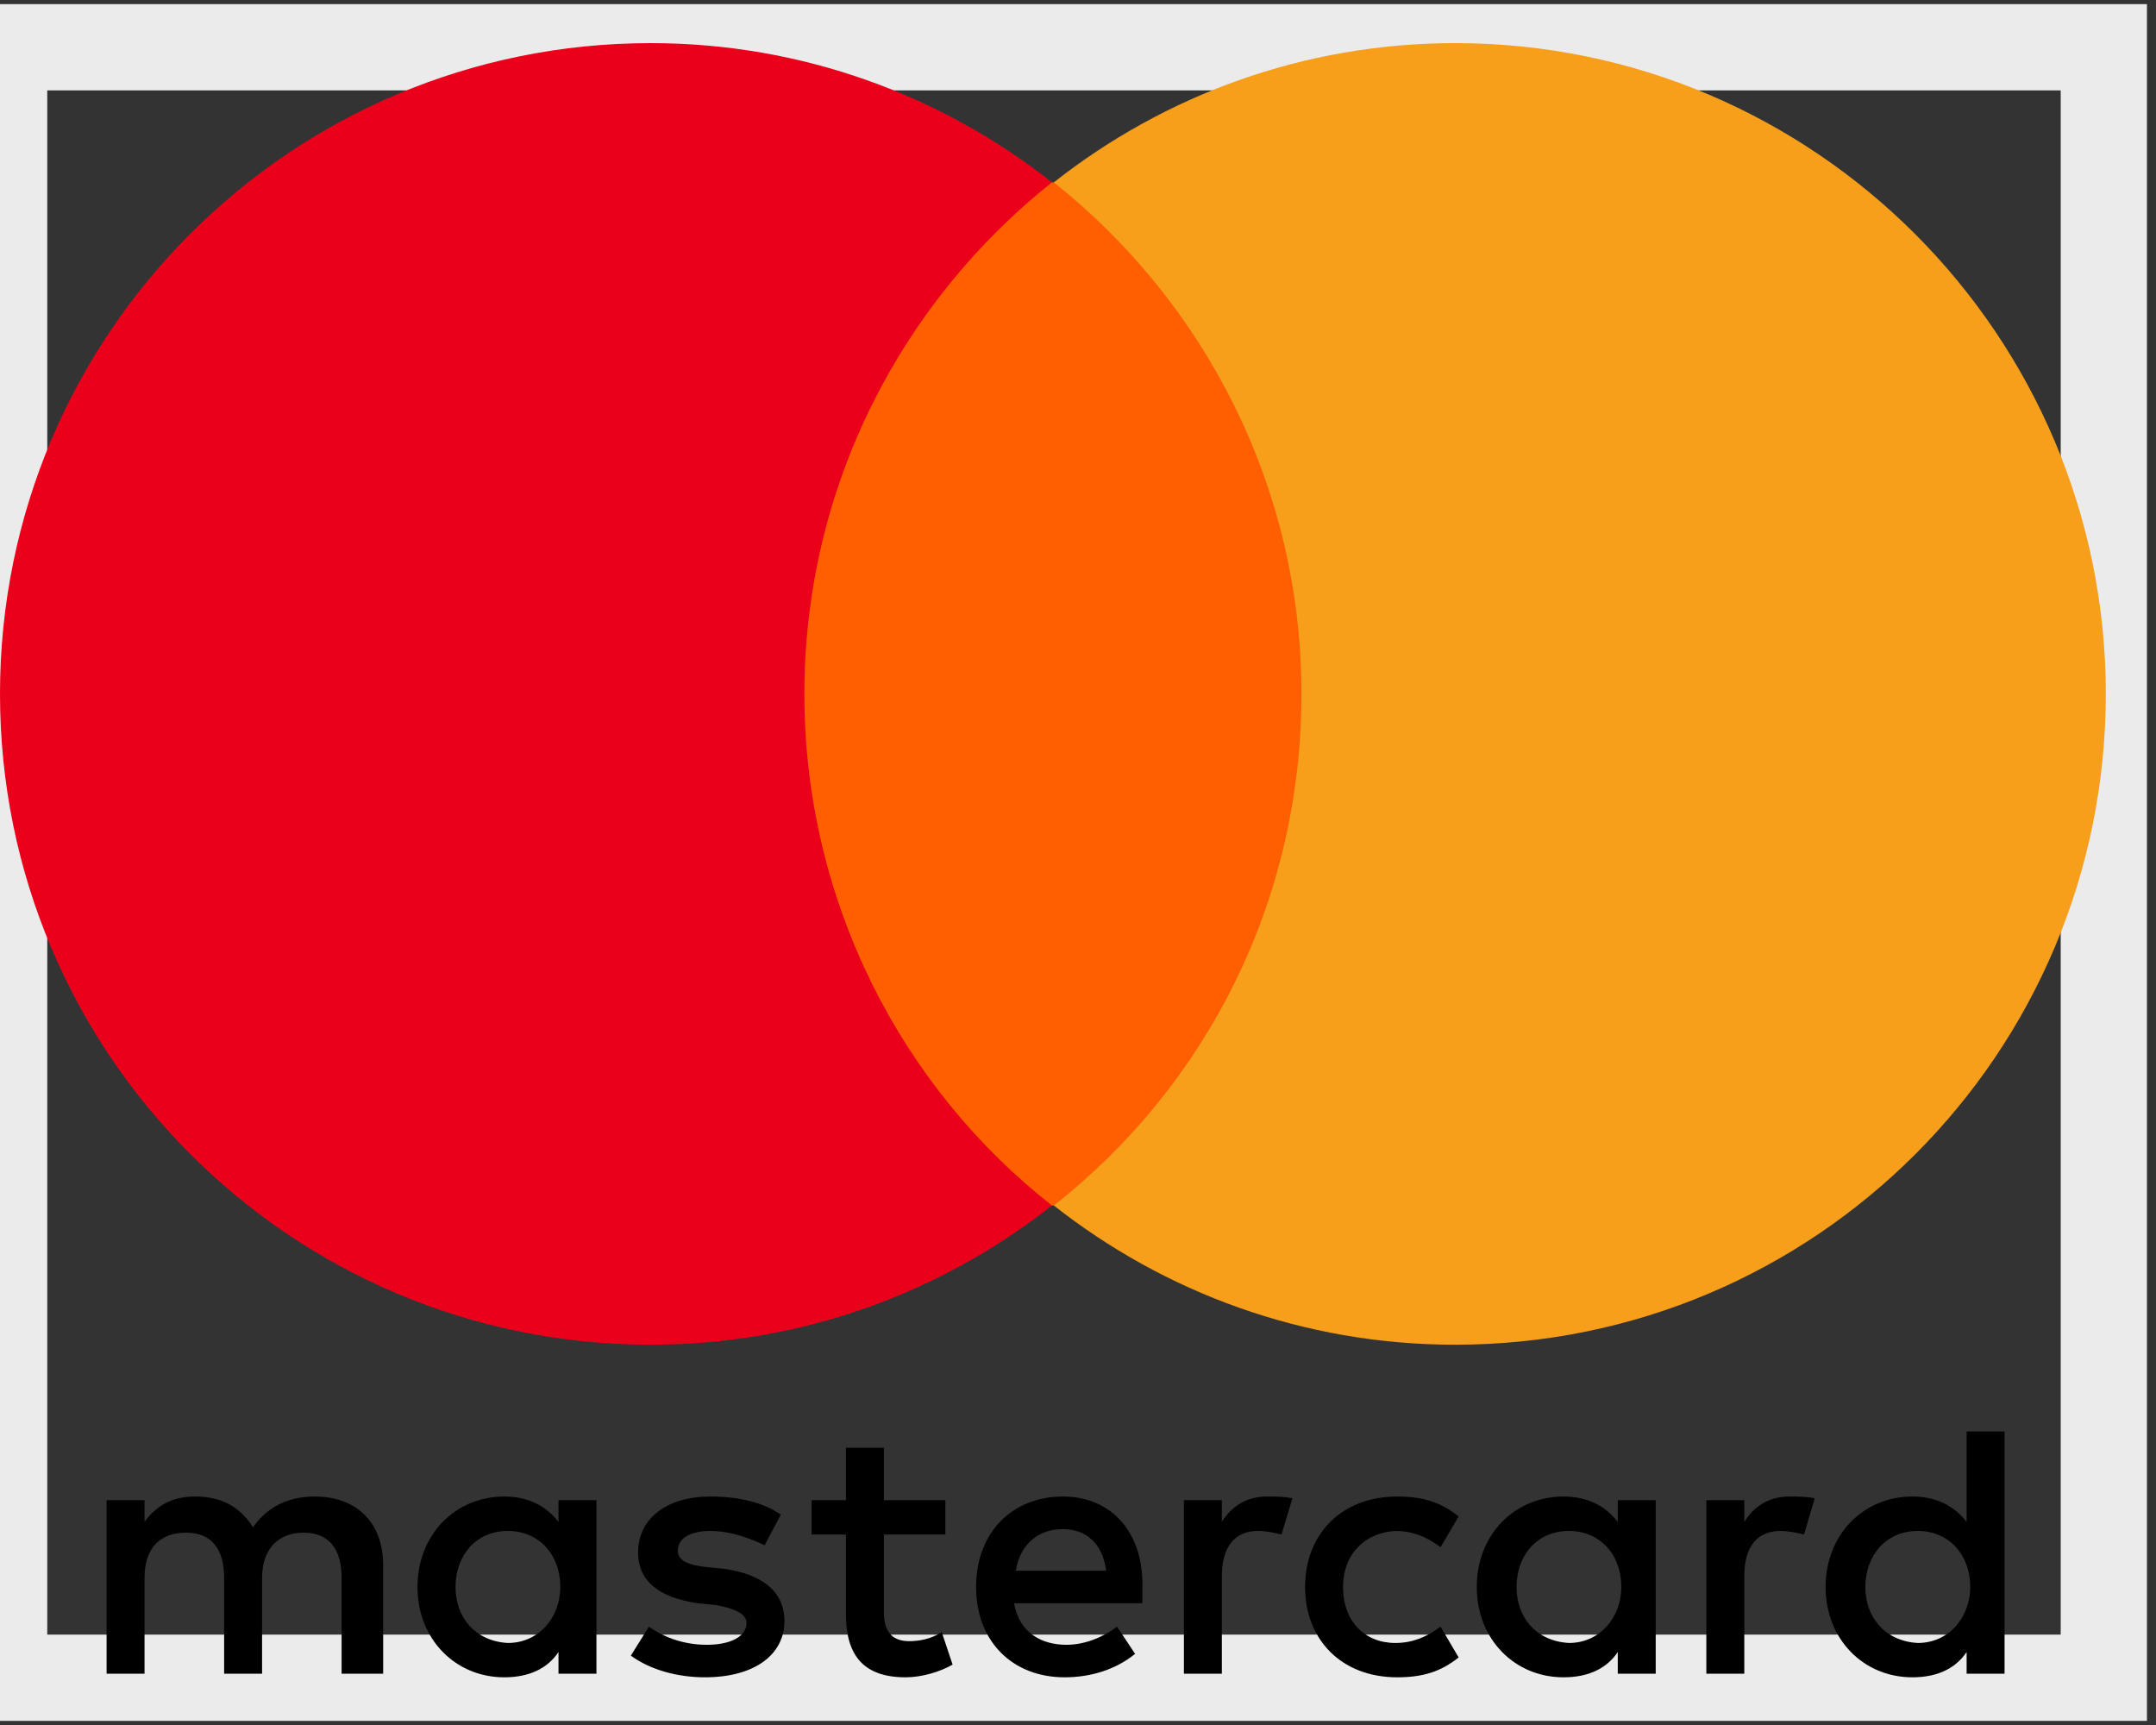 <svg width="25" height="20" viewBox="0 0 25 20" fill="none" xmlns="http://www.w3.org/2000/svg">
<rect x="0" y="0" width="25" height="20" fill="#333333" stroke="none"/>
<rect x="0.048" y="0.548" width="24.347" height="18.904" stroke="#EBEBEB" strokeWidth="0.095"/>
<path d="M4.443 19.405V18.148C4.443 17.666 4.15 17.351 3.647 17.351C3.395 17.351 3.123 17.435 2.934 17.708C2.787 17.477 2.578 17.351 2.263 17.351C2.054 17.351 1.844 17.414 1.676 17.645V17.393H1.236V19.405H1.676V18.294C1.676 17.938 1.865 17.77 2.159 17.77C2.452 17.77 2.599 17.959 2.599 18.294V19.405H3.039V18.294C3.039 17.938 3.248 17.77 3.521 17.77C3.814 17.77 3.961 17.959 3.961 18.294V19.405H4.443ZM10.962 17.393H10.249V16.785H9.809V17.393H9.411V17.791H9.809V18.714C9.809 19.175 9.997 19.447 10.501 19.447C10.689 19.447 10.899 19.384 11.046 19.3L10.92 18.923C10.794 19.007 10.647 19.028 10.542 19.028C10.333 19.028 10.249 18.902 10.249 18.693V17.791H10.962V17.393ZM14.692 17.351C14.441 17.351 14.273 17.477 14.168 17.645V17.393H13.728V19.405H14.168V18.273C14.168 17.938 14.315 17.75 14.588 17.75C14.671 17.75 14.776 17.77 14.86 17.791L14.986 17.372C14.902 17.351 14.776 17.351 14.692 17.351V17.351ZM9.054 17.561C8.845 17.414 8.551 17.351 8.237 17.351C7.734 17.351 7.399 17.603 7.399 18.001C7.399 18.336 7.65 18.525 8.09 18.588L8.3 18.609C8.53 18.651 8.656 18.714 8.656 18.818C8.656 18.965 8.488 19.07 8.195 19.07C7.902 19.07 7.671 18.965 7.524 18.86L7.315 19.196C7.545 19.363 7.86 19.447 8.174 19.447C8.761 19.447 9.096 19.175 9.096 18.797C9.096 18.441 8.824 18.252 8.404 18.19L8.195 18.169C8.006 18.148 7.86 18.106 7.86 17.98C7.86 17.833 8.006 17.75 8.237 17.75C8.488 17.75 8.74 17.854 8.866 17.917L9.054 17.561ZM20.75 17.351C20.498 17.351 20.331 17.477 20.226 17.645V17.393H19.786V19.405H20.226V18.273C20.226 17.938 20.372 17.75 20.645 17.75C20.729 17.75 20.834 17.77 20.918 17.791L21.043 17.372C20.959 17.351 20.834 17.351 20.75 17.351ZM15.133 18.399C15.133 19.007 15.552 19.447 16.201 19.447C16.495 19.447 16.704 19.384 16.914 19.217L16.704 18.86C16.537 18.986 16.369 19.049 16.18 19.049C15.824 19.049 15.573 18.797 15.573 18.399C15.573 18.022 15.824 17.77 16.18 17.75C16.369 17.75 16.537 17.812 16.704 17.938L16.914 17.582C16.704 17.414 16.495 17.351 16.201 17.351C15.552 17.351 15.133 17.791 15.133 18.399ZM19.199 18.399V17.393H18.759V17.645C18.612 17.456 18.402 17.351 18.13 17.351C17.564 17.351 17.124 17.791 17.124 18.399C17.124 19.007 17.564 19.447 18.13 19.447C18.423 19.447 18.633 19.342 18.759 19.154V19.405H19.199V18.399ZM17.585 18.399C17.585 18.043 17.815 17.75 18.193 17.75C18.549 17.75 18.8 18.022 18.8 18.399C18.8 18.756 18.549 19.049 18.193 19.049C17.815 19.028 17.585 18.756 17.585 18.399ZM12.324 17.351C11.737 17.351 11.318 17.77 11.318 18.399C11.318 19.028 11.737 19.447 12.345 19.447C12.638 19.447 12.932 19.363 13.162 19.175L12.953 18.86C12.785 18.986 12.575 19.07 12.366 19.07C12.093 19.07 11.821 18.944 11.758 18.588H13.246V18.42C13.267 17.77 12.89 17.351 12.324 17.351ZM12.324 17.729C12.596 17.729 12.785 17.896 12.827 18.211H11.779C11.821 17.938 12.01 17.729 12.324 17.729ZM23.244 18.399V16.597H22.804V17.645C22.657 17.456 22.448 17.351 22.175 17.351C21.609 17.351 21.169 17.791 21.169 18.399C21.169 19.007 21.609 19.447 22.175 19.447C22.468 19.447 22.678 19.342 22.804 19.154V19.405H23.244V18.399ZM21.63 18.399C21.63 18.043 21.861 17.75 22.238 17.75C22.594 17.75 22.846 18.022 22.846 18.399C22.846 18.756 22.594 19.049 22.238 19.049C21.861 19.028 21.63 18.756 21.63 18.399ZM6.916 18.399V17.393H6.476V17.645C6.329 17.456 6.12 17.351 5.847 17.351C5.282 17.351 4.841 17.791 4.841 18.399C4.841 19.007 5.282 19.447 5.847 19.447C6.141 19.447 6.35 19.342 6.476 19.154V19.405H6.916V18.399ZM5.282 18.399C5.282 18.043 5.512 17.75 5.889 17.75C6.246 17.75 6.497 18.022 6.497 18.399C6.497 18.756 6.246 19.049 5.889 19.049C5.512 19.028 5.282 18.756 5.282 18.399Z" fill="black"/>
<path d="M8.908 2.114H15.511V13.977H8.908V2.114Z" fill="#FF5F00"/>
<path d="M9.327 8.045C9.327 5.635 10.459 3.497 12.198 2.114C10.92 1.108 9.306 0.5 7.546 0.5C3.374 0.5 0 3.874 0 8.045C0 12.216 3.374 15.591 7.545 15.591C9.306 15.591 10.92 14.983 12.198 13.977C10.459 12.615 9.327 10.456 9.327 8.045Z" fill="#EB001B"/>
<path d="M24.418 8.045C24.418 12.216 21.044 15.591 16.873 15.591C15.112 15.591 13.498 14.983 12.22 13.977C13.98 12.594 15.091 10.456 15.091 8.045C15.091 5.635 13.959 3.497 12.22 2.114C13.498 1.108 15.112 0.5 16.873 0.5C21.044 0.5 24.418 3.895 24.418 8.045Z" fill="#F79E1B"/>
</svg>
